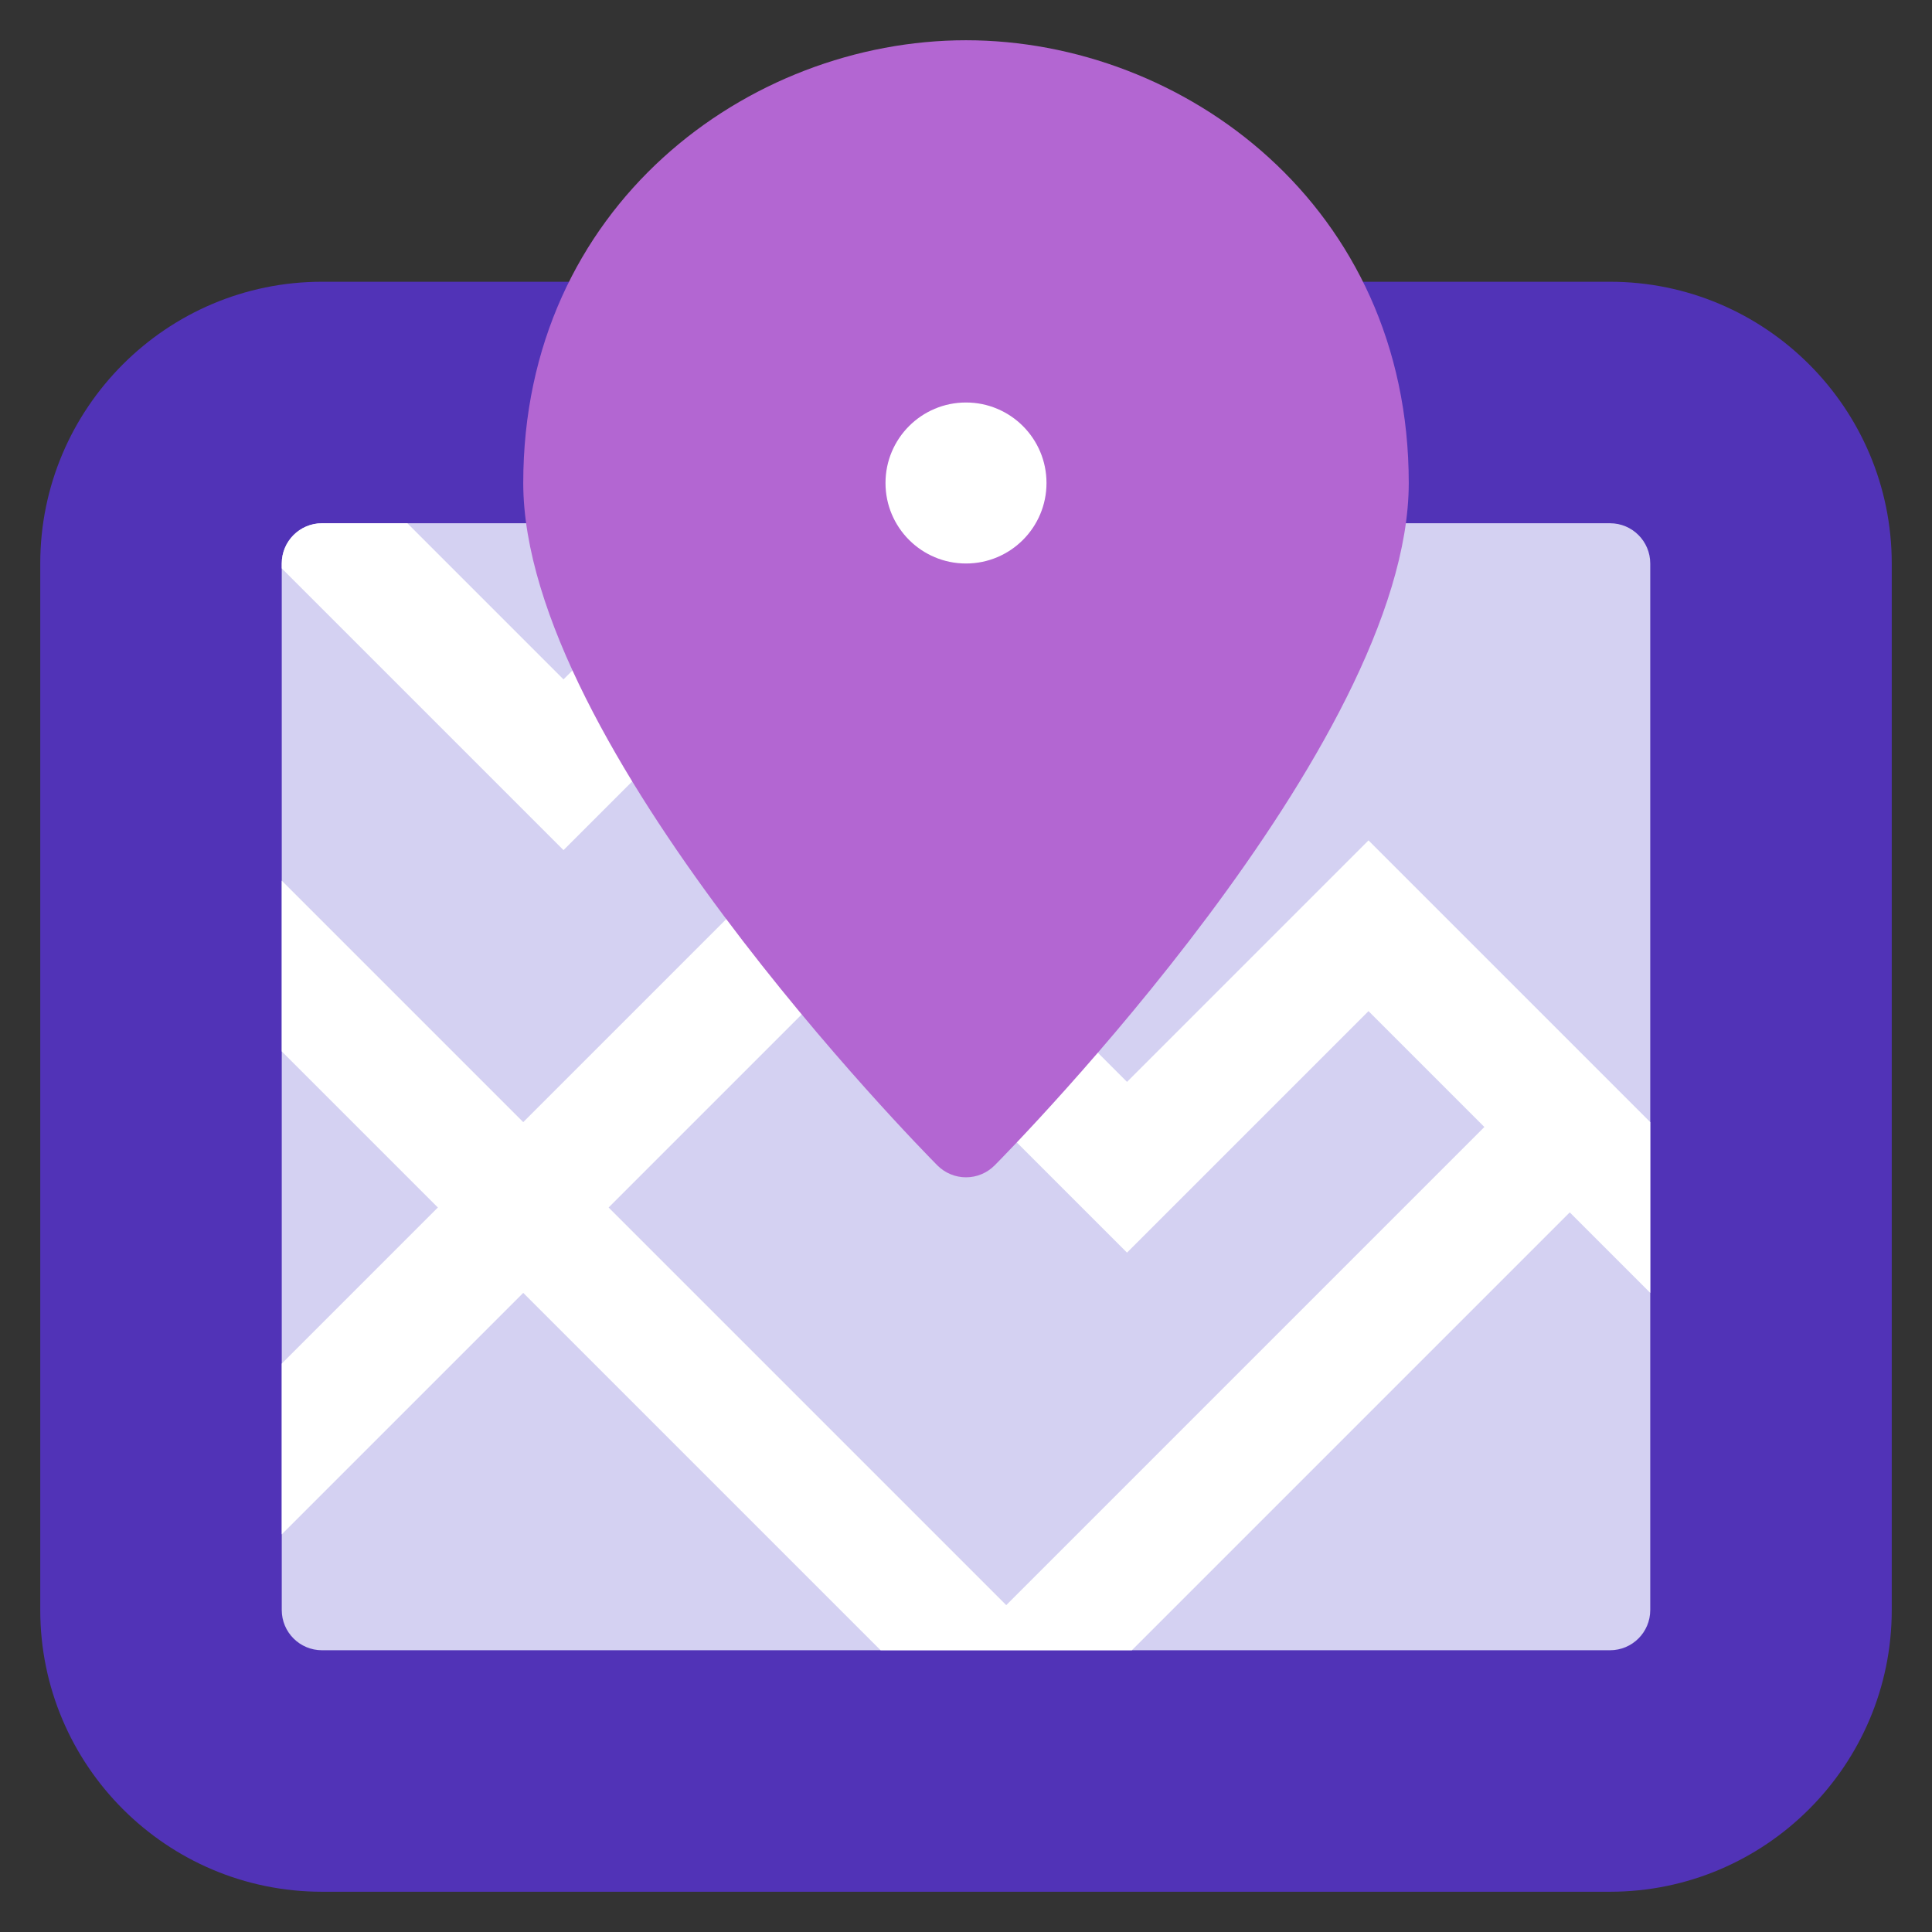 <?xml version="1.0" encoding="utf-8"?>
<!-- Generator: Adobe Illustrator 15.0.0, SVG Export Plug-In . SVG Version: 6.00 Build 0)  -->
<!DOCTYPE svg PUBLIC "-//W3C//DTD SVG 1.1//EN" "http://www.w3.org/Graphics/SVG/1.1/DTD/svg11.dtd">
<svg version="1.1" id="Layer_1" xmlns="http://www.w3.org/2000/svg" xmlns:xlink="http://www.w3.org/1999/xlink" x="0px" y="0px"
	 width="48px" height="48px" viewBox="0 0 48 48" enable-background="new 0 0 48 48" xml:space="preserve">
<rect x="0" y="0" width="48" height="48" fill="#333333" stroke="none"/>
<title>navigation</title>
<g>
	<path fill="#5133B7" d="M40,7H8c-3.86,0-7,3.14-7,7v26c0,3.859,3.14,7,7,7h32c3.859,0,7-3.141,7-7V14C47,10.14,43.859,7,40,7z"/>
	<path fill="#D4D1F2" d="M40,13H8c-0.552,0-1,0.448-1,1v26c0,0.553,0.448,1,1,1h32c0.553,0,1-0.447,1-1V14
		C41,13.448,40.553,13,40,13z"/>
	<path fill="#FFFFFF" d="M34,20.879l-6,6L23.121,22l9-9h-4.242L13,27.879l-6-6v4.242L10.879,30L7,33.879v4.242l6-6L21.879,41h6.242
		L39,30.121l2,2v-4.242L34,20.879z M25,39.879L15.121,30L21,24.121l7,7l6-6L36.879,28L25,39.879z"/>
	<path fill="#FFFFFF" d="M22.121,13h-4.242L14,16.879L10.121,13H8c-0.552,0-1,0.448-1,1v0.121l7,7L22.121,13z"/>
	<path fill="#B366D2" d="M24,1c-5.407,0-11,4.115-11,11c0,6.509,9.87,16.531,10.29,16.955c0.188,0.188,0.443,0.295,0.71,0.295
		s0.521-0.106,0.71-0.295C25.13,28.531,35,18.509,35,12C35,5.115,29.407,1,24,1z"/>
	<circle fill="#FFFFFF" cx="24" cy="12" r="2"/>
</g>
</svg>
